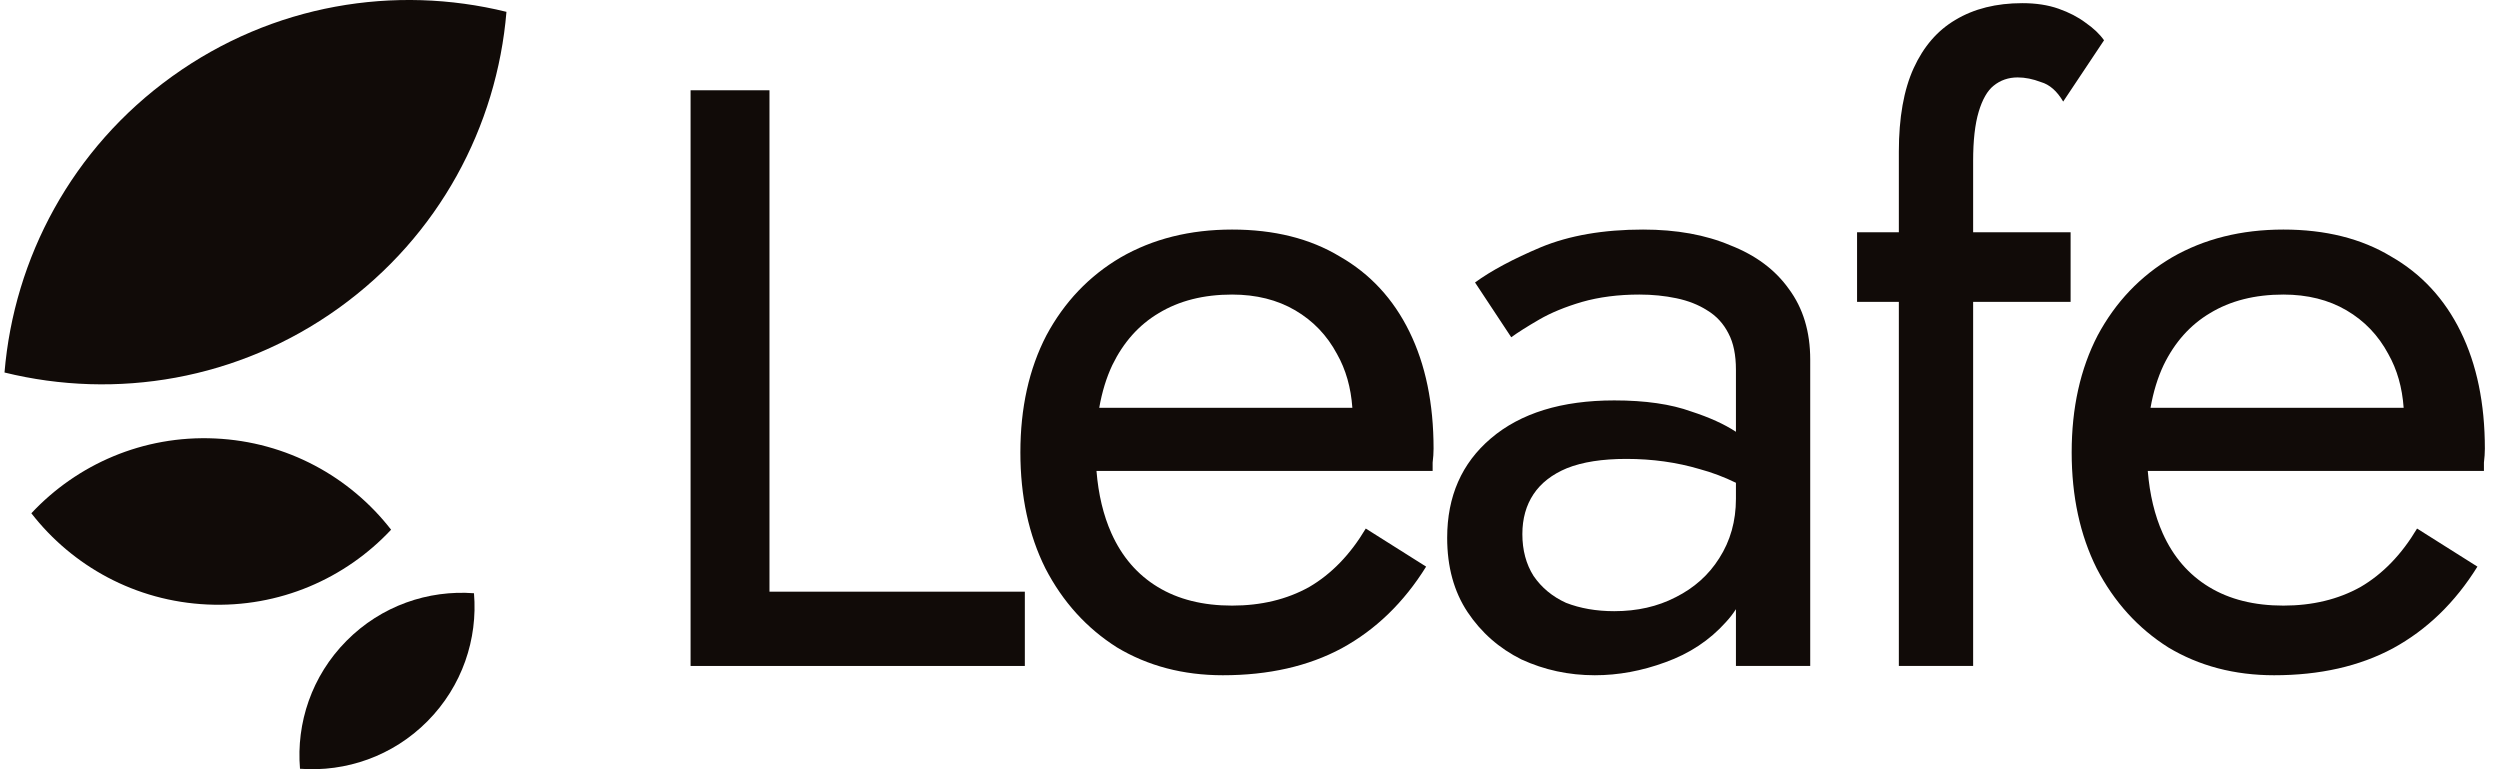 <svg width="91" height="28" viewBox="0 0 91 28" fill="none" xmlns="http://www.w3.org/2000/svg">
<path d="M17.253 21.594C17.393 23.258 16.829 24.971 15.562 26.25C14.293 27.53 12.585 28.108 10.92 27.983C10.78 26.319 11.344 24.606 12.612 23.327C13.88 22.047 15.588 21.469 17.253 21.594Z" fill="#110B08"/>
<path d="M14.236 19.281C12.574 21.058 10.172 22.124 7.55 22.004C4.929 21.885 2.635 20.605 1.141 18.683C2.804 16.905 5.205 15.84 7.827 15.96C10.449 16.079 12.743 17.359 14.236 19.281Z" fill="#110B08"/>
<path d="M0.164 13.559C0.511 9.397 2.611 5.406 6.27 2.778C9.928 0.15 14.379 -0.568 18.435 0.431C18.088 4.594 15.988 8.584 12.33 11.213C8.671 13.841 4.22 14.558 0.164 13.559Z" fill="#110B08"/>
<path d="M67.597 8.454V10.989H69.118V24.241H71.822V10.989H75.37V8.454H71.822V5.86C71.822 5.117 71.889 4.52 72.024 4.069C72.159 3.618 72.34 3.303 72.565 3.122C72.813 2.92 73.106 2.818 73.444 2.818C73.714 2.818 73.996 2.875 74.289 2.987C74.604 3.077 74.875 3.314 75.1 3.697L76.587 1.466C76.429 1.241 76.204 1.027 75.911 0.824C75.641 0.621 75.314 0.452 74.931 0.317C74.548 0.182 74.109 0.115 73.613 0.115C72.666 0.115 71.855 0.317 71.179 0.723C70.526 1.106 70.019 1.692 69.658 2.48C69.298 3.269 69.118 4.283 69.118 5.522V8.454H67.597Z" fill="#110B08"/>
<path d="M25.137 3.286L25.137 24.241H37.304V21.537H28.009V3.286H25.137Z" fill="#110B08"/>
<path fill-rule="evenodd" clip-rule="evenodd" d="M44.51 24.579C46.177 24.579 47.619 24.252 48.836 23.599C50.075 22.923 51.1 21.931 51.911 20.625L49.714 19.239C49.151 20.185 48.464 20.895 47.653 21.368C46.842 21.819 45.907 22.044 44.848 22.044C43.788 22.044 42.887 21.819 42.144 21.368C41.4 20.917 40.837 20.264 40.454 19.408C40.163 18.757 39.982 18.002 39.912 17.143H52.148V16.839C52.17 16.659 52.182 16.49 52.182 16.332C52.182 14.687 51.889 13.268 51.303 12.074C50.717 10.879 49.872 9.967 48.768 9.336C47.687 8.683 46.38 8.356 44.848 8.356C43.315 8.356 41.964 8.694 40.792 9.37C39.643 10.046 38.741 10.992 38.088 12.209C37.457 13.426 37.142 14.845 37.142 16.467C37.142 18.067 37.446 19.475 38.054 20.692C38.685 21.909 39.553 22.866 40.657 23.565C41.783 24.241 43.068 24.579 44.51 24.579ZM40.488 13.29C40.272 13.748 40.113 14.266 40.012 14.845H49.226C49.174 14.105 48.988 13.451 48.667 12.885C48.306 12.209 47.799 11.679 47.146 11.296C46.492 10.913 45.726 10.722 44.848 10.722C43.811 10.722 42.921 10.947 42.178 11.398C41.456 11.826 40.893 12.457 40.488 13.29Z" fill="#110B08"/>
<path fill-rule="evenodd" clip-rule="evenodd" d="M63.188 15.717C62.763 15.438 62.222 15.193 61.566 14.98C60.822 14.71 59.887 14.575 58.76 14.575C56.845 14.575 55.347 15.037 54.265 15.96C53.206 16.862 52.677 18.067 52.677 19.577C52.677 20.636 52.925 21.537 53.42 22.281C53.916 23.024 54.569 23.599 55.381 24.004C56.214 24.387 57.104 24.579 58.051 24.579C58.907 24.579 59.763 24.421 60.619 24.106C61.498 23.79 62.23 23.306 62.816 22.652C62.956 22.502 63.08 22.343 63.188 22.174V24.241H65.892V13.088C65.892 12.074 65.633 11.217 65.115 10.519C64.619 9.82 63.909 9.291 62.985 8.93C62.084 8.547 61.025 8.356 59.808 8.356C58.366 8.356 57.127 8.57 56.09 8.998C55.076 9.426 54.277 9.854 53.691 10.282L55.009 12.276C55.257 12.096 55.595 11.882 56.023 11.634C56.451 11.386 56.969 11.172 57.578 10.992C58.208 10.812 58.907 10.722 59.673 10.722C60.146 10.722 60.597 10.767 61.025 10.857C61.453 10.947 61.825 11.094 62.14 11.296C62.478 11.499 62.737 11.781 62.918 12.141C63.098 12.479 63.188 12.919 63.188 13.459V15.717ZM55.82 17.988C55.55 18.394 55.414 18.878 55.414 19.442C55.414 20.027 55.55 20.534 55.82 20.962C56.113 21.391 56.507 21.717 57.003 21.943C57.521 22.145 58.107 22.247 58.76 22.247C59.594 22.247 60.338 22.078 60.991 21.74C61.667 21.402 62.197 20.929 62.58 20.32C62.985 19.689 63.188 18.968 63.188 18.157V17.573C62.755 17.362 62.316 17.196 61.87 17.076C61.036 16.828 60.146 16.704 59.2 16.704C58.321 16.704 57.6 16.817 57.037 17.042C56.496 17.267 56.09 17.583 55.82 17.988Z" fill="#110B08"/>
<path fill-rule="evenodd" clip-rule="evenodd" d="M87.103 23.599C85.886 24.252 84.444 24.579 82.776 24.579C81.335 24.579 80.05 24.241 78.924 23.565C77.82 22.866 76.952 21.909 76.321 20.692C75.713 19.475 75.409 18.067 75.409 16.467C75.409 14.845 75.724 13.426 76.355 12.209C77.008 10.992 77.91 10.046 79.059 9.37C80.23 8.694 81.582 8.356 83.115 8.356C84.647 8.356 85.954 8.683 87.035 9.336C88.139 9.967 88.984 10.879 89.57 12.074C90.156 13.268 90.449 14.687 90.449 16.332C90.449 16.49 90.437 16.659 90.415 16.839V17.143H78.179C78.249 18.002 78.43 18.757 78.721 19.408C79.104 20.264 79.667 20.917 80.411 21.368C81.154 21.819 82.055 22.044 83.115 22.044C84.174 22.044 85.109 21.819 85.92 21.368C86.731 20.895 87.418 20.185 87.981 19.239L90.178 20.625C89.367 21.931 88.342 22.923 87.103 23.599ZM78.279 14.845C78.38 14.266 78.539 13.748 78.755 13.29C79.16 12.457 79.724 11.826 80.445 11.398C81.188 10.947 82.078 10.722 83.115 10.722C83.993 10.722 84.759 10.913 85.413 11.296C86.066 11.679 86.573 12.209 86.934 12.885C87.255 13.451 87.441 14.105 87.493 14.845H78.279Z" fill="#110B08"/>
</svg>
